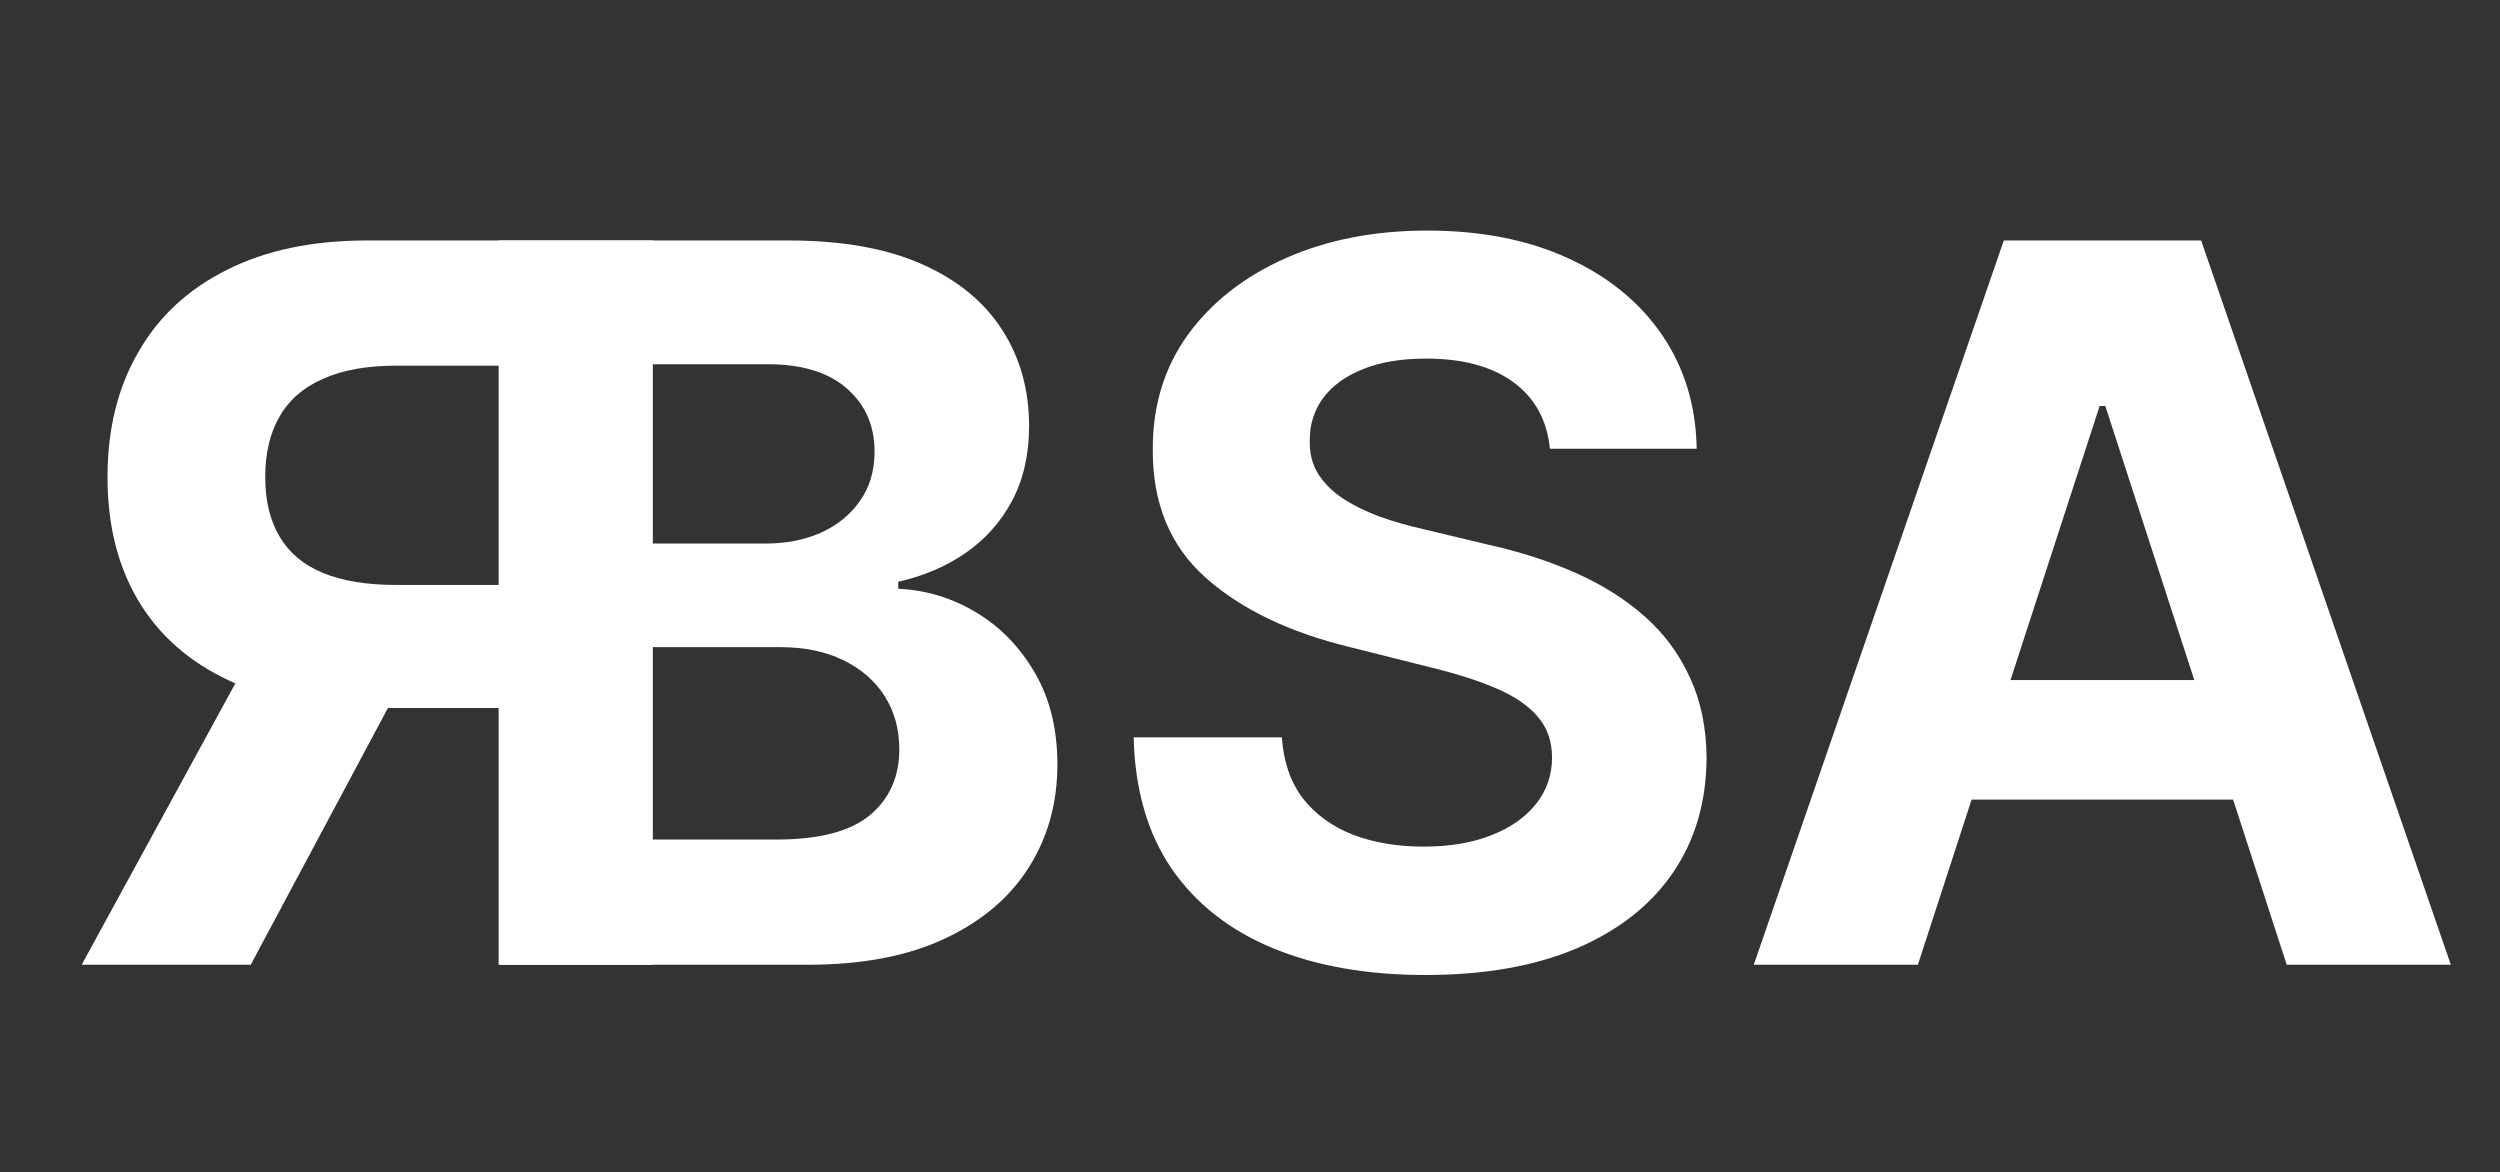 <svg width="241" height="113" viewBox="0 0 241 113" fill="none" xmlns="http://www.w3.org/2000/svg">
<rect x="0" y="0" width="241" height="113" fill="#333333" stroke="none"/>
<path d="M48.068 93V23.182H76.023C81.159 23.182 85.443 23.943 88.875 25.466C92.307 26.989 94.886 29.102 96.614 31.807C98.341 34.489 99.204 37.58 99.204 41.08C99.204 43.807 98.659 46.205 97.568 48.273C96.477 50.318 94.977 52 93.068 53.318C91.182 54.614 89.023 55.534 86.591 56.08V56.761C89.25 56.875 91.739 57.625 94.057 59.011C96.398 60.398 98.296 62.341 99.75 64.841C101.205 67.318 101.932 70.273 101.932 73.704C101.932 77.409 101.011 80.716 99.171 83.625C97.352 86.511 94.659 88.796 91.091 90.477C87.523 92.159 83.125 93 77.898 93H48.068ZM62.83 80.932H74.864C78.977 80.932 81.977 80.148 83.864 78.579C85.75 76.989 86.693 74.875 86.693 72.239C86.693 70.307 86.227 68.602 85.296 67.125C84.364 65.648 83.034 64.489 81.307 63.648C79.602 62.807 77.568 62.386 75.204 62.386H62.83V80.932ZM62.83 52.398H73.773C75.796 52.398 77.591 52.045 79.159 51.341C80.75 50.614 82 49.591 82.909 48.273C83.841 46.955 84.307 45.375 84.307 43.534C84.307 41.011 83.409 38.977 81.614 37.432C79.841 35.886 77.318 35.114 74.046 35.114H62.83V52.398ZM149.412 43.261C149.139 40.511 147.969 38.375 145.901 36.852C143.832 35.33 141.026 34.568 137.48 34.568C135.071 34.568 133.037 34.909 131.378 35.591C129.719 36.25 128.446 37.17 127.56 38.352C126.696 39.534 126.264 40.875 126.264 42.375C126.219 43.625 126.48 44.716 127.048 45.648C127.639 46.58 128.446 47.386 129.469 48.068C130.491 48.727 131.673 49.307 133.014 49.807C134.355 50.284 135.787 50.693 137.31 51.034L143.582 52.534C146.628 53.216 149.423 54.125 151.969 55.261C154.514 56.398 156.719 57.795 158.582 59.455C160.446 61.114 161.889 63.068 162.912 65.318C163.957 67.568 164.491 70.148 164.514 73.057C164.491 77.329 163.401 81.034 161.241 84.171C159.105 87.284 156.014 89.704 151.969 91.432C147.946 93.136 143.094 93.989 137.412 93.989C131.776 93.989 126.866 93.125 122.685 91.398C118.526 89.671 115.276 87.114 112.935 83.727C110.616 80.318 109.401 76.102 109.287 71.079H123.571C123.73 73.421 124.401 75.375 125.582 76.943C126.787 78.489 128.389 79.659 130.389 80.454C132.412 81.227 134.696 81.614 137.241 81.614C139.741 81.614 141.912 81.25 143.753 80.523C145.616 79.796 147.06 78.784 148.082 77.489C149.105 76.193 149.616 74.704 149.616 73.023C149.616 71.454 149.151 70.136 148.219 69.068C147.31 68 145.969 67.091 144.196 66.341C142.446 65.591 140.298 64.909 137.753 64.296L130.151 62.386C124.264 60.955 119.616 58.716 116.207 55.67C112.798 52.625 111.105 48.523 111.128 43.364C111.105 39.136 112.23 35.443 114.503 32.284C116.798 29.125 119.946 26.659 123.946 24.886C127.946 23.114 132.491 22.227 137.582 22.227C142.764 22.227 147.287 23.114 151.151 24.886C155.037 26.659 158.06 29.125 160.219 32.284C162.378 35.443 163.491 39.102 163.56 43.261H149.412ZM184.884 93H169.065L193.168 23.182H212.19L236.259 93H220.44L202.952 39.136H202.406L184.884 93ZM183.895 65.557H221.259V77.079H183.895V65.557Z" fill="white"/>
<path d="M62.932 93V23.182H35.386C30.114 23.182 25.614 24.125 21.886 26.011C18.136 27.875 15.284 30.523 13.329 33.955C11.352 37.364 10.364 41.375 10.364 45.989C10.364 50.625 11.364 54.614 13.364 57.955C15.364 61.273 18.261 63.818 22.057 65.591C25.829 67.364 30.398 68.25 35.761 68.25H54.205V56.386H38.148C35.33 56.386 32.989 56 31.125 55.227C29.261 54.455 27.875 53.295 26.966 51.75C26.034 50.205 25.568 48.284 25.568 45.989C25.568 43.67 26.034 41.716 26.966 40.125C27.875 38.534 29.273 37.33 31.159 36.511C33.023 35.67 35.375 35.25 38.216 35.25H48.17V93H62.932ZM25.227 61.227L7.875 93H24.171L41.148 61.227H25.227Z" fill="white"/>
</svg>
